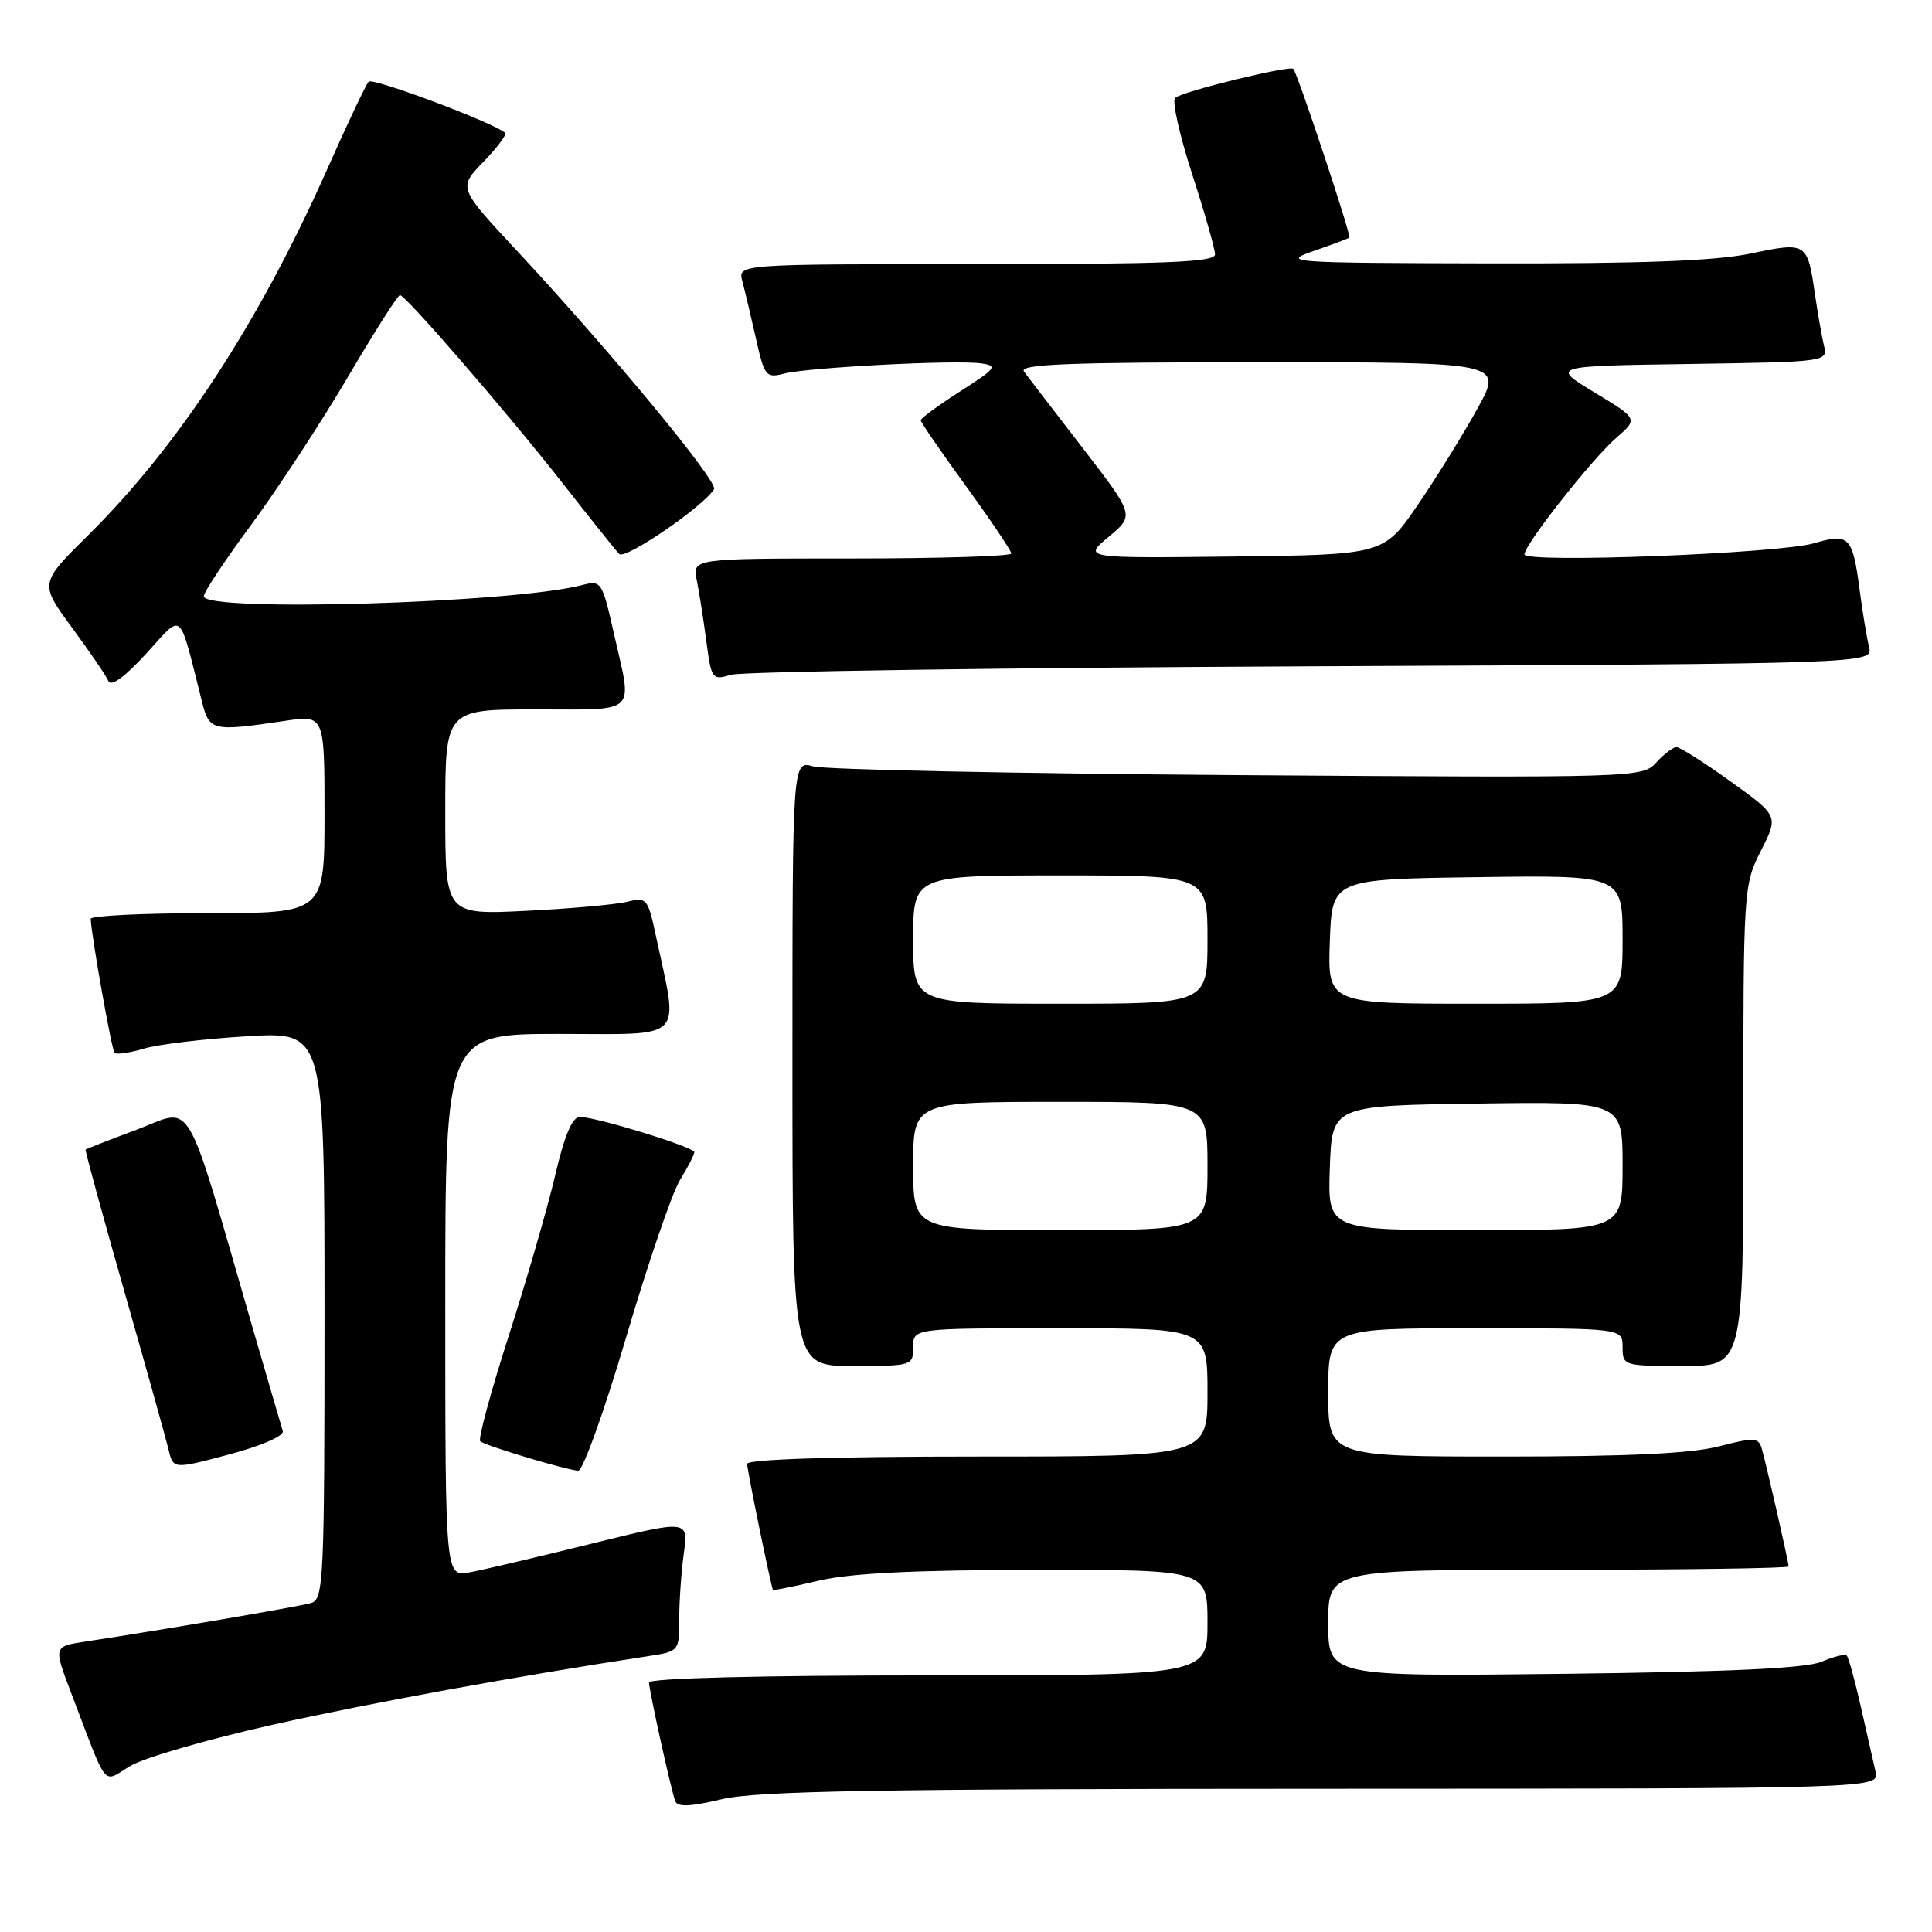 <?xml version="1.0" encoding="UTF-8" standalone="no"?>
<!DOCTYPE svg PUBLIC "-//W3C//DTD SVG 1.1//EN" "http://www.w3.org/Graphics/SVG/1.1/DTD/svg11.dtd" >
<svg xmlns="http://www.w3.org/2000/svg" xmlns:xlink="http://www.w3.org/1999/xlink" version="1.1" viewBox="0 0 256 256">
 <g >
 <path fill="currentColor"
d=" M 175.27 237.02 C 249.04 237.00 249.04 237.00 248.52 234.75 C 248.23 233.51 247.36 229.64 246.57 226.15 C 245.78 222.65 244.94 219.60 244.70 219.37 C 244.47 219.14 242.98 219.50 241.39 220.18 C 239.36 221.06 229.18 221.53 207.25 221.79 C 176.00 222.15 176.00 222.15 176.00 215.08 C 176.00 208.00 176.00 208.00 206.50 208.00 C 223.28 208.00 237.00 207.80 237.00 207.56 C 237.00 206.97 234.02 193.90 233.43 191.90 C 233.01 190.48 232.40 190.45 227.76 191.65 C 224.12 192.60 215.58 193.00 199.28 193.00 C 176.00 193.00 176.00 193.00 176.00 184.50 C 176.00 176.00 176.00 176.00 195.50 176.00 C 215.00 176.00 215.00 176.00 215.00 178.50 C 215.00 180.96 215.13 181.00 223.00 181.00 C 231.00 181.00 231.00 181.00 231.00 149.17 C 231.00 117.81 231.03 117.27 233.33 112.73 C 235.67 108.12 235.67 108.12 229.33 103.56 C 225.84 101.05 222.61 99.00 222.15 99.00 C 221.69 99.00 220.48 99.92 219.46 101.04 C 217.64 103.05 216.94 103.08 164.06 102.71 C 134.60 102.50 109.26 101.98 107.75 101.55 C 105.00 100.77 105.00 100.77 105.00 140.88 C 105.00 181.00 105.00 181.00 113.00 181.00 C 120.87 181.00 121.00 180.96 121.00 178.50 C 121.00 176.00 121.00 176.00 140.50 176.00 C 160.00 176.00 160.00 176.00 160.00 184.50 C 160.00 193.00 160.00 193.00 129.50 193.00 C 110.43 193.00 99.00 193.36 99.00 193.97 C 99.00 194.79 102.15 210.15 102.42 210.67 C 102.47 210.77 105.21 210.22 108.51 209.44 C 112.73 208.45 121.23 208.03 137.25 208.02 C 160.00 208.00 160.00 208.00 160.00 215.00 C 160.00 222.00 160.00 222.00 123.00 222.00 C 100.63 222.00 86.00 222.37 86.00 222.94 C 86.00 223.96 88.83 236.79 89.46 238.64 C 89.75 239.47 91.41 239.41 95.67 238.40 C 100.33 237.31 116.34 237.03 175.27 237.02 Z  M 36.08 228.55 C 49.16 225.63 68.26 222.14 85.75 219.47 C 89.99 218.83 90.00 218.81 90.00 214.55 C 90.00 212.20 90.27 208.27 90.61 205.82 C 91.22 201.37 91.22 201.37 78.36 204.55 C 71.29 206.30 64.04 208.01 62.25 208.34 C 59.00 208.95 59.00 208.95 59.00 172.97 C 59.00 137.00 59.00 137.00 74.13 137.00 C 91.07 137.00 89.94 138.16 86.88 123.88 C 85.85 119.06 85.66 118.84 83.15 119.48 C 81.69 119.85 75.66 120.40 69.75 120.69 C 59.00 121.22 59.00 121.22 59.00 107.61 C 59.00 94.00 59.00 94.00 71.00 94.00 C 84.67 94.00 83.81 94.82 81.37 84.05 C 79.79 77.03 79.68 76.86 77.12 77.53 C 67.87 79.93 27.00 81.14 27.00 79.01 C 27.00 78.47 29.84 74.19 33.31 69.50 C 36.77 64.81 42.51 56.04 46.06 50.02 C 49.60 43.99 52.73 39.08 53.00 39.10 C 53.80 39.17 67.29 54.76 74.53 64.00 C 78.19 68.67 81.57 72.91 82.05 73.41 C 82.82 74.22 93.18 67.14 94.61 64.82 C 95.21 63.85 80.88 46.53 68.46 33.19 C 60.72 24.88 60.72 24.88 64.04 21.46 C 65.87 19.57 67.17 17.84 66.93 17.61 C 65.63 16.34 49.40 10.24 48.85 10.82 C 48.49 11.19 46.00 16.45 43.32 22.50 C 34.32 42.74 23.65 59.08 11.70 70.90 C 5.23 77.30 5.23 77.30 9.53 83.15 C 11.89 86.36 14.07 89.55 14.36 90.24 C 14.70 91.04 16.54 89.70 19.37 86.61 C 24.36 81.17 23.60 80.51 26.77 93.00 C 27.75 96.87 28.10 96.95 37.75 95.52 C 43.00 94.74 43.00 94.74 43.00 107.87 C 43.00 121.00 43.00 121.00 27.50 121.00 C 18.97 121.00 12.01 121.34 12.02 121.75 C 12.08 123.85 14.80 139.13 15.18 139.52 C 15.43 139.76 17.18 139.51 19.07 138.95 C 20.95 138.38 27.11 137.65 32.75 137.31 C 43.00 136.70 43.00 136.70 43.00 174.28 C 43.00 209.21 42.88 211.90 41.25 212.40 C 39.68 212.87 22.20 215.86 11.29 217.52 C 7.08 218.16 7.08 218.16 9.43 224.33 C 14.43 237.42 13.48 236.24 17.30 233.98 C 19.15 232.89 27.60 230.45 36.08 228.55 Z  M 37.47 189.61 C 37.28 189.00 35.49 182.88 33.49 176.00 C 24.32 144.33 25.76 146.80 18.21 149.65 C 14.52 151.03 11.43 152.24 11.34 152.33 C 11.25 152.43 13.54 160.82 16.44 171.00 C 19.34 181.18 22.00 190.67 22.34 192.10 C 22.96 194.69 22.96 194.69 30.40 192.71 C 34.70 191.56 37.68 190.26 37.47 189.61 Z  M 82.95 177.25 C 85.83 167.49 89.04 158.10 90.09 156.38 C 91.14 154.67 92.00 153.00 92.00 152.67 C 92.00 152.00 79.02 148.00 76.83 148.00 C 75.83 148.00 74.79 150.45 73.56 155.75 C 72.56 160.01 69.80 169.56 67.42 176.97 C 65.04 184.37 63.34 190.67 63.63 190.97 C 64.18 191.52 74.63 194.67 76.61 194.88 C 77.21 194.95 80.07 187.01 82.95 177.25 Z  M 173.85 88.29 C 248.20 87.95 248.20 87.95 247.66 85.73 C 247.36 84.50 246.81 81.20 246.44 78.38 C 245.49 71.07 245.05 70.60 240.39 71.98 C 235.73 73.35 202.00 74.65 202.00 73.46 C 202.00 72.16 210.96 60.79 214.18 58.00 C 217.06 55.50 217.06 55.50 211.28 52.00 C 205.50 48.50 205.50 48.50 223.85 48.23 C 242.21 47.95 242.21 47.95 241.67 45.73 C 241.38 44.50 240.85 41.44 240.48 38.92 C 239.50 32.12 239.38 32.04 232.00 33.59 C 227.35 34.57 217.53 34.94 197.50 34.90 C 170.85 34.84 169.72 34.77 174.00 33.28 C 176.47 32.43 178.63 31.62 178.80 31.48 C 179.08 31.25 172.00 9.92 171.38 9.13 C 170.97 8.61 156.66 12.11 155.71 12.97 C 155.28 13.36 156.29 17.89 157.96 23.05 C 159.63 28.20 161.00 33.00 161.00 33.71 C 161.00 34.74 154.54 35.00 129.38 35.00 C 97.77 35.00 97.77 35.00 98.36 37.25 C 98.69 38.49 99.50 41.90 100.16 44.83 C 101.29 49.87 101.50 50.13 103.93 49.50 C 107.12 48.68 126.61 47.67 129.99 48.15 C 132.26 48.47 132.01 48.80 127.24 51.85 C 124.36 53.70 122.00 55.42 122.00 55.69 C 122.00 55.95 124.70 59.88 128.00 64.42 C 131.30 68.96 134.00 72.98 134.00 73.34 C 134.00 73.70 124.49 74.00 112.88 74.00 C 91.75 74.00 91.75 74.00 92.32 76.86 C 92.64 78.43 93.21 82.07 93.59 84.95 C 94.26 90.02 94.36 90.16 96.89 89.41 C 98.33 88.98 132.96 88.48 173.85 88.29 Z  M 121.00 154.50 C 121.00 146.00 121.00 146.00 140.50 146.00 C 160.00 146.00 160.00 146.00 160.00 154.50 C 160.00 163.00 160.00 163.00 140.50 163.00 C 121.00 163.00 121.00 163.00 121.00 154.50 Z  M 176.21 154.75 C 176.50 146.50 176.50 146.50 195.75 146.23 C 215.00 145.96 215.00 145.96 215.00 154.48 C 215.00 163.00 215.00 163.00 195.46 163.00 C 175.92 163.00 175.92 163.00 176.21 154.75 Z  M 121.00 124.50 C 121.00 116.00 121.00 116.00 140.50 116.00 C 160.00 116.00 160.00 116.00 160.00 124.50 C 160.00 133.00 160.00 133.00 140.50 133.00 C 121.00 133.00 121.00 133.00 121.00 124.50 Z  M 176.21 124.75 C 176.50 116.50 176.50 116.50 195.75 116.23 C 215.00 115.96 215.00 115.96 215.00 124.48 C 215.00 133.00 215.00 133.00 195.46 133.00 C 175.92 133.00 175.92 133.00 176.21 124.75 Z  M 146.91 71.13 C 150.33 68.28 150.33 68.28 143.48 59.39 C 139.71 54.50 136.21 49.94 135.69 49.25 C 134.95 48.26 141.36 48.00 166.95 48.00 C 199.14 48.00 199.14 48.00 195.82 54.05 C 193.99 57.37 190.45 63.11 187.93 66.80 C 183.37 73.50 183.37 73.50 163.43 73.74 C 143.50 73.97 143.50 73.97 146.91 71.13 Z "/>
</g>
</svg>